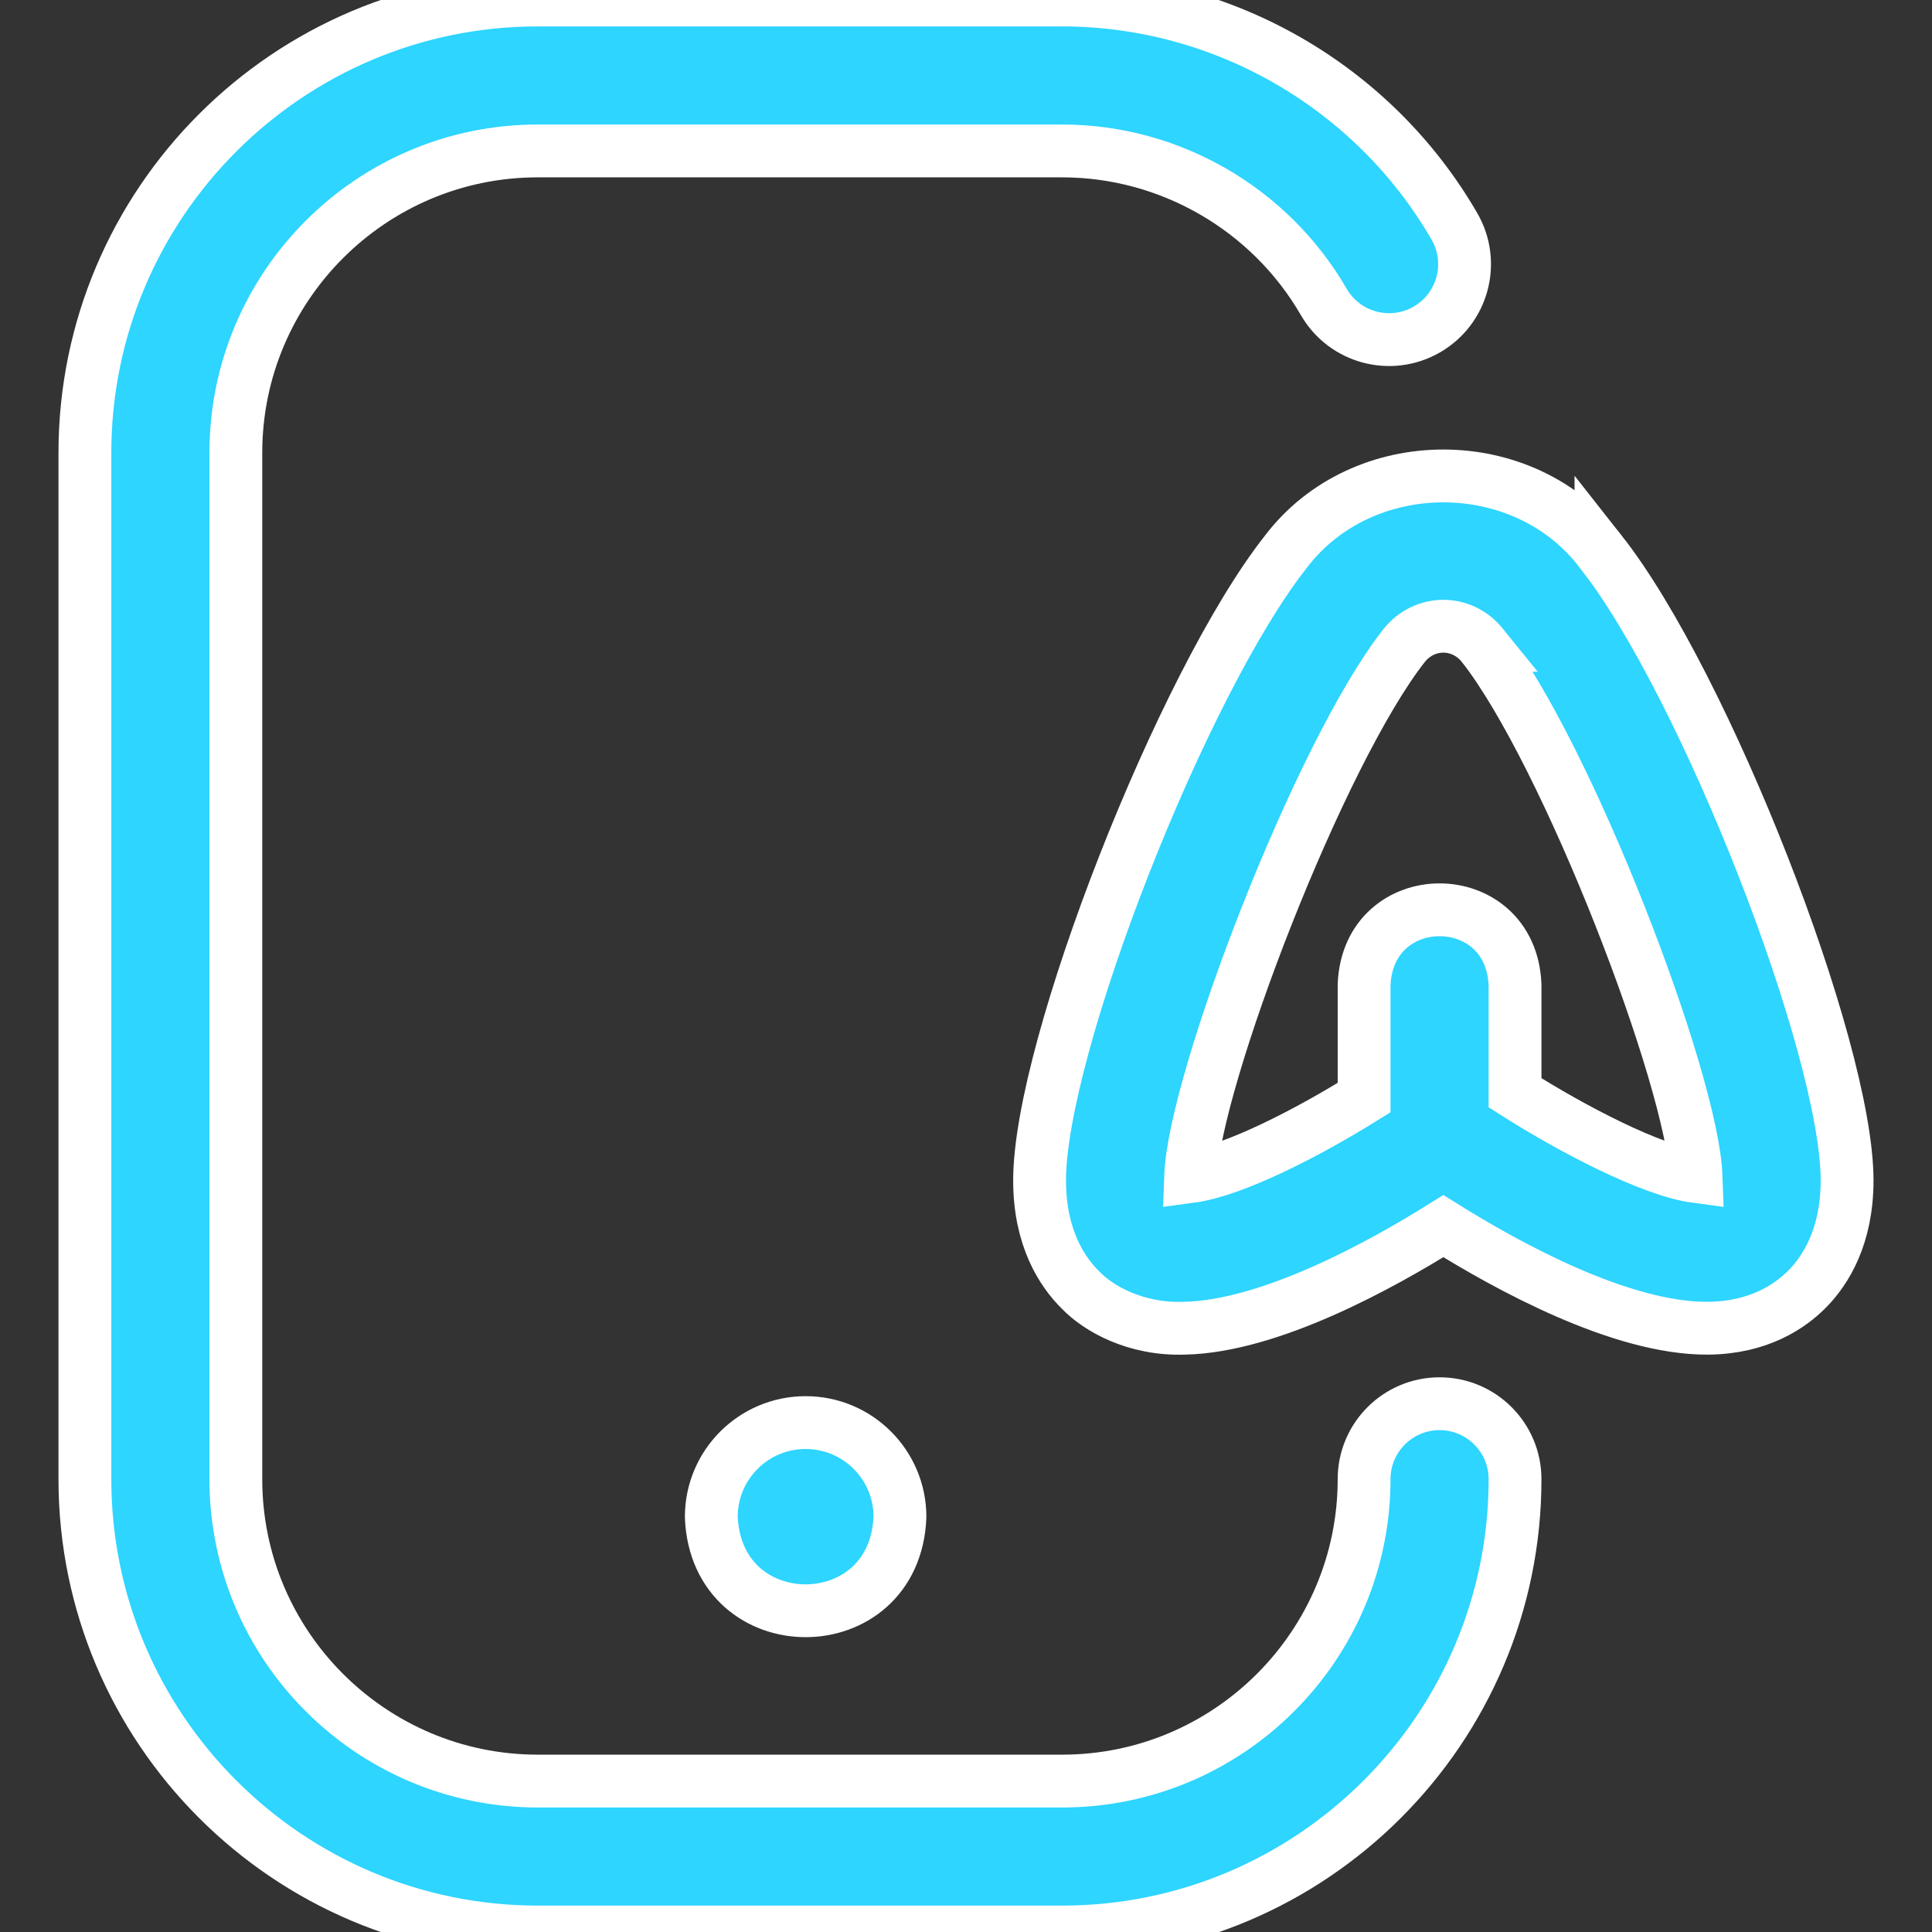 <svg style="fill:#2dd5ff; stroke: #fff; stroke-width: 14px;"  xmlns="http://www.w3.org/2000/svg" height="512" width="512"><rect width="100%" height="100%" fill="#333333" stroke="none"/><path d="M281.5 512h-139c-66.168 0-120-53.832-120-120V120c0-66.168 53.832-120 120-120h139c42.705 0 82.53 22.985 103.935 59.985 5.53 9.561 2.264 21.795-7.298 27.327s-21.796 2.264-27.326-7.297C336.532 55.333 309.974 40 281.5 40h-139c-44.112 0-80 35.888-80 80v272c0 44.112 35.888 80 80 80h139c44.112 0 80-35.888 80-80 0-11.046 8.954-20 20-20s20 8.954 20 20c0 66.168-53.832 120-120 120zm-68-135c-13.807 0-25 11.193-25 25 1.321 33.17 48.691 33.145 50 0 0-13.807-11.193-25-25-25zm210.773-230.731c-20.366-26.856-63.185-26.852-83.547 0C313.295 181.09 275.5 277.604 275.5 312.834c0 15.219 5.96 24.25 10.96 29.146 4.564 4.716 14.367 10.468 27.459 10.008 22.63-.474 52.012-16.667 68.584-27.046 16.991 10.615 47.173 27.253 70.201 27.049 13.427-.137 21.748-5.803 26.363-10.532 4.76-4.876 10.433-13.8 10.433-28.626 0-35.229-37.795-131.743-65.227-166.564zM401.5 289.606v-28.604c-1.056-26.536-38.953-26.516-40 0v29.877c-15.021 9.368-34.51 19.384-45.98 20.919.917-25.485 34.159-112.255 56.628-140.776 5.457-6.748 15.239-6.758 20.705 0h-.001c22.471 28.523 55.717 115.301 56.629 140.78-11.82-1.582-32.811-12.57-47.981-22.196z"/></svg>